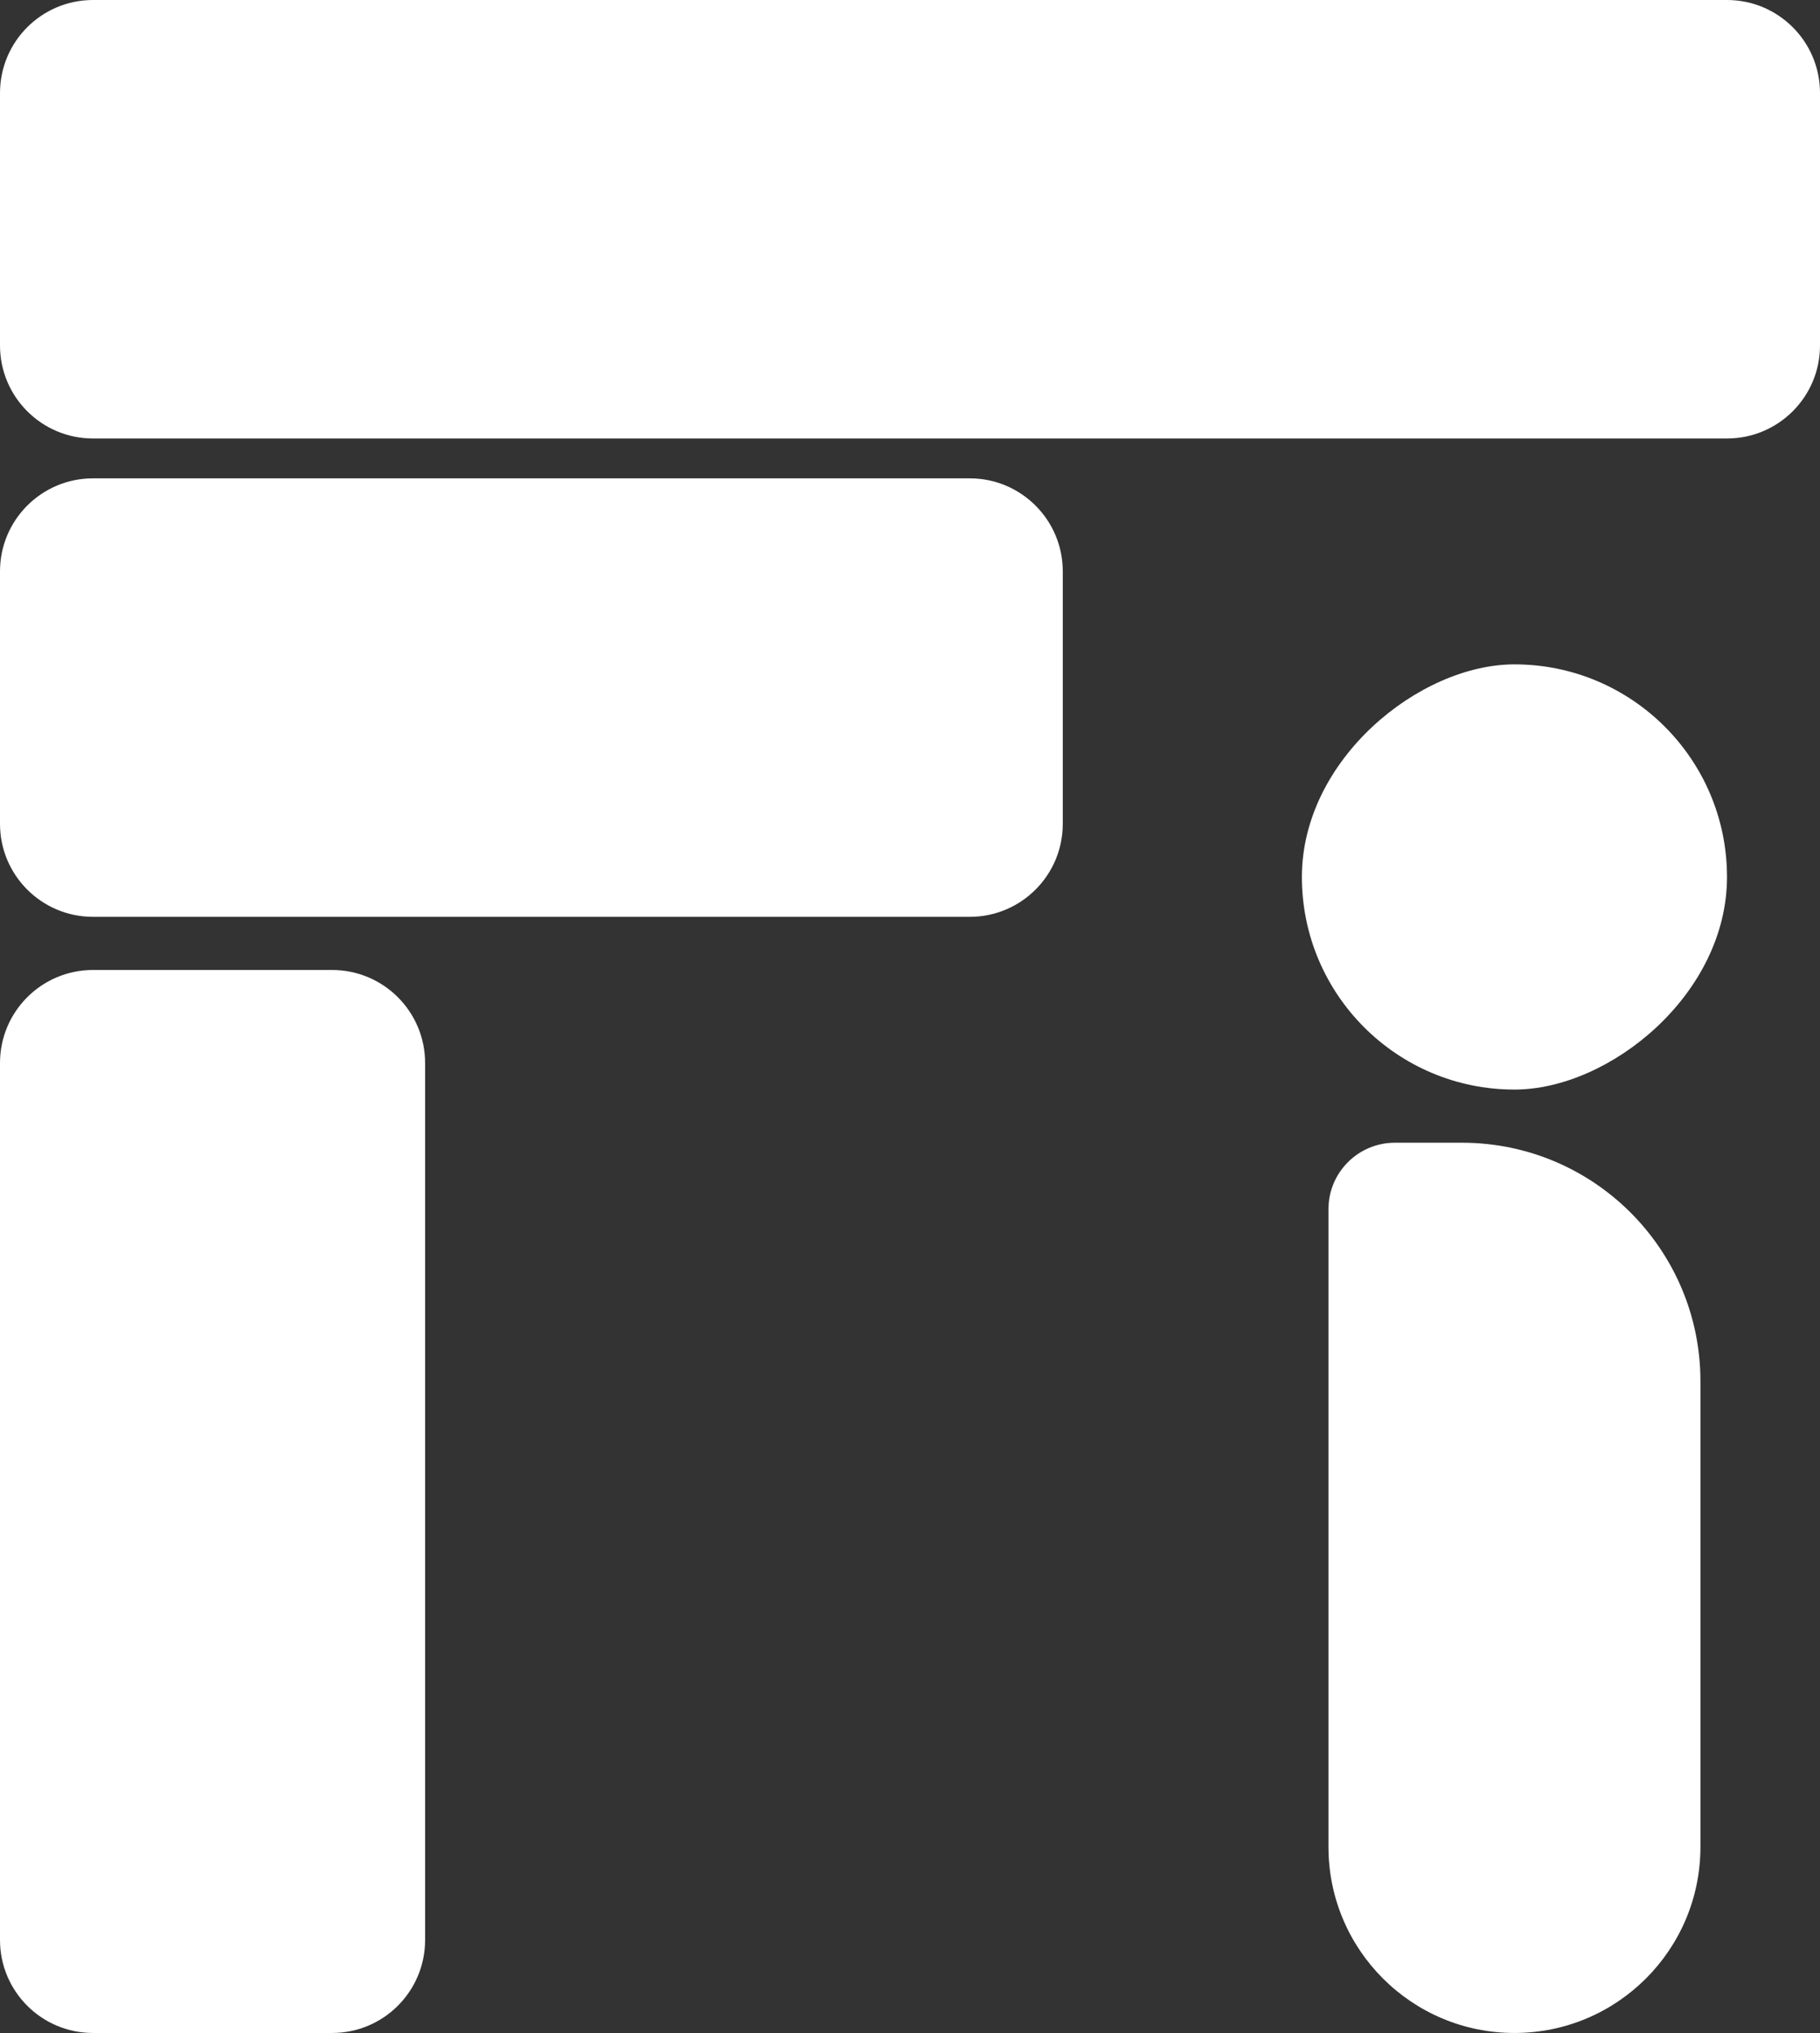 <svg width="137" height="153" viewBox="0 0 137 153" fill="none" xmlns="http://www.w3.org/2000/svg">
<rect x="0" y="0" width="137" height="153" fill="#333333" stroke="none"/>
<path d="M0 7C0 3.134 3.134 0 7 0H130C133.866 0 137 3.134 137 7V26C137 29.866 133.866 33 130 33H7C3.134 33 0 29.866 0 26V7Z" fill="white"/>
<path d="M0 43C0 39.134 3.134 36 7 36H73C76.866 36 80 39.134 80 43V62C80 65.866 76.866 69 73 69H7C3.134 69 0 65.866 0 62V43Z" fill="white"/>
<path d="M25 73C28.866 73 32 76.134 32 80L32 146C32 149.866 28.866 153 25 153L7 153C3.134 153 4.54778e-07 149.866 6.23766e-07 146L3.50872e-06 80C3.67771e-06 76.134 3.134 73 7 73L25 73Z" fill="white"/>
<path d="M110.046 86C119.962 86 128 94.038 128 103.954L128 139C128 146.732 121.732 153 114 153V153C106.268 153 100 146.732 100 139L100 91C100 88.239 102.239 86 105 86L110.046 86Z" fill="white"/>
<rect x="130" y="50" width="32" height="32" rx="16" transform="rotate(90 130 50)" fill="white"/>
</svg>

